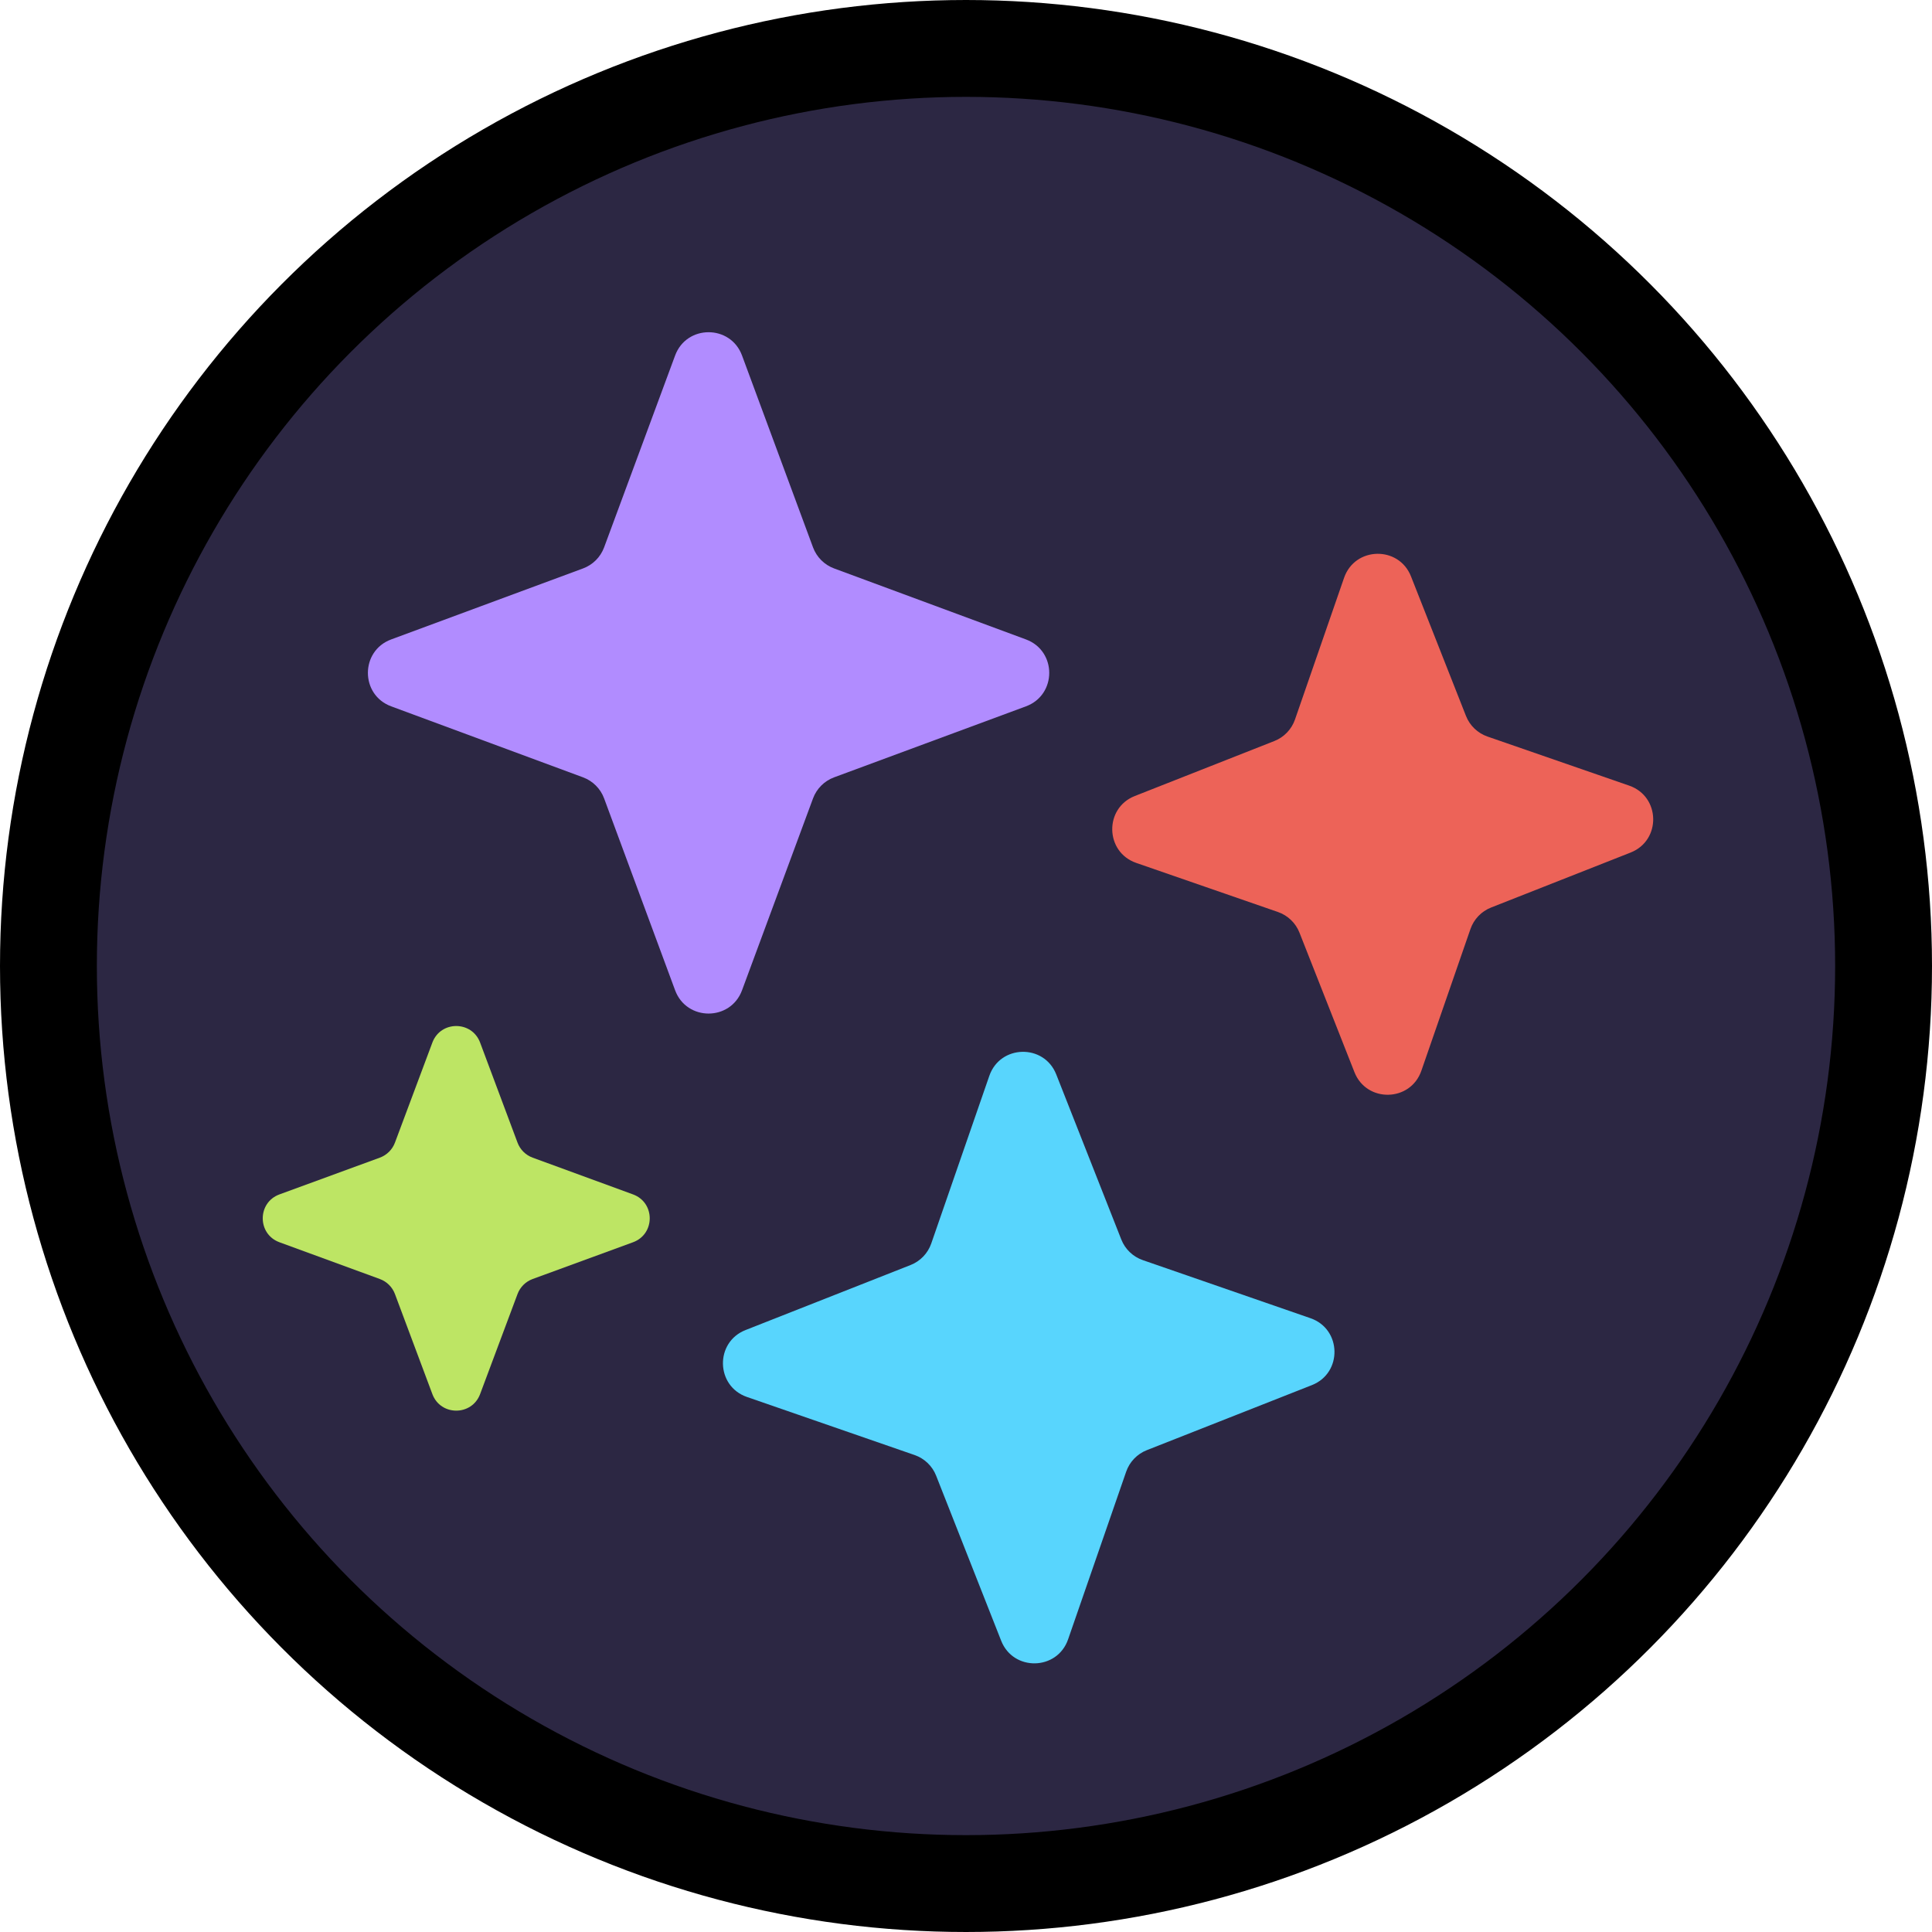 <svg width="379" height="379" viewBox="0 0 379 379" fill="none" xmlns="http://www.w3.org/2000/svg">
<circle cx="189.5" cy="189.5" r="180" fill="#2C2743" stroke="black" stroke-width="19"/>
<path d="M132.435 69.742C134.69 63.647 143.31 63.647 145.565 69.742L159.49 107.374C160.199 109.29 161.71 110.801 163.626 111.51L201.258 125.435C207.353 127.69 207.353 136.31 201.258 138.565L163.626 152.49C161.71 153.199 160.199 154.71 159.49 156.626L145.565 194.258C143.31 200.353 134.69 200.353 132.435 194.258L118.51 156.626C117.801 154.71 116.29 153.199 114.374 152.49L76.742 138.565C70.647 136.31 70.647 127.69 76.742 125.435L114.374 111.51C116.29 110.801 117.801 109.29 118.51 107.374L132.435 69.742Z" fill="#B18CFF"/>
<path d="M84.817 204.523C86.437 200.192 92.563 200.192 94.183 204.523L101.524 224.152C102.035 225.519 103.118 226.594 104.488 227.096L124.176 234.305C128.551 235.907 128.551 242.093 124.176 243.695L104.488 250.904C103.118 251.406 102.035 252.481 101.524 253.848L94.183 273.477C92.563 277.808 86.437 277.808 84.817 273.477L77.476 253.848C76.965 252.481 75.882 251.406 74.512 250.904L54.824 243.695C50.449 242.093 50.449 235.907 54.824 234.305L74.512 227.096C75.882 226.594 76.965 225.519 77.476 224.152L84.817 204.523Z" fill="#BDE564"/>
<path d="M194.077 211.044C196.204 204.904 204.822 204.723 207.204 210.769L219.965 243.152C220.714 245.053 222.256 246.532 224.187 247.2L257.076 258.592C263.216 260.719 263.397 269.337 257.351 271.719L224.968 284.48C223.068 285.229 221.589 286.771 220.92 288.702L209.528 321.591C207.401 327.731 198.784 327.912 196.401 321.866L183.64 289.483C182.891 287.583 181.349 286.104 179.419 285.435L146.529 274.043C140.389 271.916 140.208 263.299 146.254 260.916L178.637 248.155C180.538 247.406 182.016 245.864 182.685 243.934L194.077 211.044Z" fill="#58D5FD"/>
<path d="M263.668 113.346C265.795 107.206 274.412 107.025 276.795 113.071L287.58 140.441C288.329 142.342 289.871 143.82 291.802 144.489L319.6 154.118C325.74 156.244 325.921 164.862 319.875 167.245L292.505 178.03C290.604 178.779 289.126 180.321 288.457 182.252L278.828 210.05C276.702 216.19 268.084 216.371 265.701 210.325L254.916 182.955C254.167 181.054 252.625 179.576 250.694 178.907L222.896 169.278C216.756 167.151 216.575 158.534 222.621 156.151L249.991 145.366C251.892 144.617 253.37 143.075 254.039 141.144L263.668 113.346Z" fill="#ED6358"/>
</svg>
